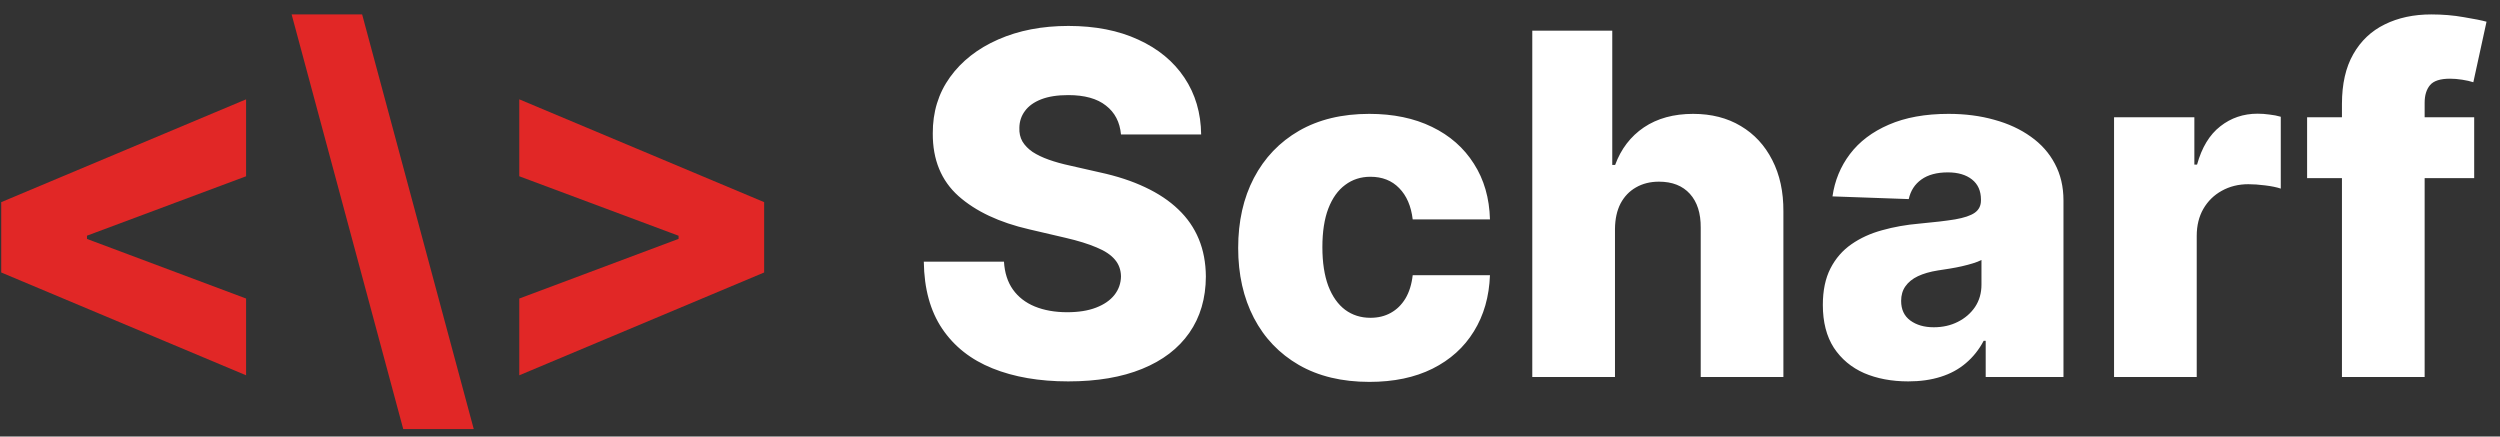 <svg width="126" height="22" viewBox="0 0 126 22" fill="none" xmlns="http://www.w3.org/2000/svg">
<rect x="0" y="0" width="126" height="22" fill="#333333" stroke="none"/>
<path d="M0.062 13.733V10.188L12.403 5.006V8.884L4.256 11.926L4.384 11.739V12.19L4.256 11.994L12.403 15.046V18.915L0.062 13.733ZM20.323 21.625L14.698 0.727H18.252L23.877 21.625H20.323ZM38.513 13.733L26.172 18.915V15.046L34.32 11.994L34.2 12.19V11.739L34.32 11.926L26.172 8.884V5.006L38.513 10.188V13.733Z" fill="#E12726"/>
<path d="M56.498 6.778C56.441 6.153 56.188 5.668 55.739 5.321C55.296 4.969 54.663 4.793 53.839 4.793C53.293 4.793 52.839 4.864 52.475 5.006C52.111 5.148 51.839 5.344 51.657 5.594C51.475 5.838 51.381 6.119 51.376 6.438C51.364 6.699 51.416 6.929 51.529 7.128C51.648 7.327 51.819 7.503 52.041 7.656C52.268 7.804 52.541 7.935 52.859 8.048C53.177 8.162 53.535 8.261 53.932 8.347L55.432 8.688C56.296 8.875 57.057 9.125 57.717 9.438C58.381 9.75 58.938 10.122 59.387 10.554C59.842 10.986 60.185 11.483 60.418 12.046C60.651 12.608 60.771 13.239 60.776 13.938C60.771 15.04 60.492 15.986 59.941 16.776C59.39 17.565 58.597 18.171 57.563 18.591C56.535 19.011 55.293 19.222 53.839 19.222C52.379 19.222 51.106 19.003 50.021 18.565C48.935 18.128 48.092 17.463 47.489 16.571C46.887 15.679 46.577 14.551 46.56 13.188H50.6C50.634 13.75 50.785 14.219 51.052 14.594C51.319 14.969 51.685 15.253 52.151 15.446C52.623 15.639 53.168 15.736 53.788 15.736C54.356 15.736 54.839 15.659 55.236 15.506C55.64 15.352 55.95 15.139 56.166 14.867C56.381 14.594 56.492 14.281 56.498 13.929C56.492 13.599 56.39 13.318 56.191 13.085C55.992 12.847 55.685 12.642 55.271 12.472C54.861 12.296 54.339 12.133 53.702 11.986L51.879 11.56C50.367 11.213 49.177 10.653 48.307 9.881C47.438 9.102 47.006 8.051 47.012 6.727C47.006 5.648 47.296 4.702 47.881 3.889C48.467 3.077 49.276 2.443 50.31 1.989C51.344 1.534 52.523 1.307 53.847 1.307C55.2 1.307 56.373 1.537 57.367 1.997C58.367 2.452 59.143 3.091 59.694 3.915C60.245 4.739 60.526 5.693 60.538 6.778H56.498ZM69.018 19.247C67.637 19.247 66.452 18.963 65.464 18.395C64.481 17.827 63.725 17.037 63.197 16.026C62.668 15.008 62.404 13.832 62.404 12.497C62.404 11.156 62.668 9.98 63.197 8.969C63.731 7.952 64.489 7.159 65.472 6.591C66.461 6.023 67.64 5.739 69.009 5.739C70.219 5.739 71.273 5.957 72.171 6.395C73.075 6.832 73.779 7.452 74.285 8.253C74.796 9.048 75.066 9.983 75.094 11.057H71.2C71.12 10.386 70.893 9.861 70.518 9.48C70.148 9.099 69.665 8.909 69.069 8.909C68.586 8.909 68.163 9.045 67.799 9.318C67.435 9.585 67.151 9.983 66.947 10.511C66.748 11.034 66.648 11.682 66.648 12.454C66.648 13.227 66.748 13.881 66.947 14.415C67.151 14.943 67.435 15.344 67.799 15.617C68.163 15.883 68.586 16.017 69.069 16.017C69.455 16.017 69.796 15.935 70.092 15.77C70.393 15.605 70.64 15.364 70.833 15.046C71.026 14.722 71.148 14.329 71.2 13.869H75.094C75.055 14.949 74.785 15.892 74.285 16.699C73.79 17.506 73.094 18.134 72.197 18.582C71.305 19.026 70.245 19.247 69.018 19.247ZM81.395 11.534V19H77.227V1.545H81.258V8.312H81.403C81.699 7.506 82.182 6.875 82.852 6.42C83.528 5.966 84.355 5.739 85.332 5.739C86.253 5.739 87.054 5.943 87.736 6.352C88.418 6.756 88.946 7.327 89.321 8.065C89.702 8.804 89.889 9.668 89.883 10.656V19H85.716V11.474C85.722 10.747 85.54 10.179 85.171 9.77C84.801 9.361 84.281 9.156 83.611 9.156C83.173 9.156 82.787 9.253 82.452 9.446C82.122 9.634 81.864 9.903 81.676 10.256C81.494 10.608 81.401 11.034 81.395 11.534ZM96.175 19.222C95.34 19.222 94.599 19.082 93.951 18.804C93.309 18.52 92.8 18.094 92.425 17.526C92.056 16.952 91.871 16.233 91.871 15.369C91.871 14.642 91.999 14.028 92.255 13.528C92.511 13.028 92.863 12.622 93.312 12.31C93.761 11.997 94.278 11.761 94.863 11.602C95.448 11.438 96.073 11.327 96.738 11.27C97.482 11.202 98.082 11.131 98.536 11.057C98.991 10.977 99.32 10.867 99.525 10.724C99.735 10.577 99.84 10.369 99.84 10.102V10.06C99.84 9.622 99.69 9.284 99.388 9.045C99.087 8.807 98.681 8.688 98.17 8.688C97.619 8.688 97.175 8.807 96.84 9.045C96.505 9.284 96.292 9.614 96.201 10.034L92.357 9.898C92.471 9.102 92.763 8.392 93.235 7.767C93.712 7.136 94.366 6.642 95.195 6.284C96.031 5.92 97.033 5.739 98.204 5.739C99.039 5.739 99.809 5.838 100.513 6.037C101.218 6.23 101.832 6.514 102.354 6.889C102.877 7.259 103.281 7.713 103.565 8.253C103.854 8.793 103.999 9.409 103.999 10.102V19H100.079V17.176H99.977C99.744 17.619 99.445 17.994 99.082 18.301C98.724 18.608 98.3 18.838 97.812 18.991C97.329 19.145 96.783 19.222 96.175 19.222ZM97.462 16.494C97.911 16.494 98.315 16.403 98.673 16.222C99.036 16.04 99.326 15.79 99.542 15.472C99.758 15.148 99.866 14.773 99.866 14.347V13.102C99.746 13.165 99.602 13.222 99.431 13.273C99.266 13.324 99.085 13.372 98.886 13.418C98.687 13.463 98.482 13.503 98.272 13.537C98.062 13.571 97.86 13.602 97.667 13.631C97.275 13.693 96.94 13.79 96.661 13.921C96.388 14.051 96.178 14.222 96.031 14.432C95.888 14.636 95.817 14.881 95.817 15.165C95.817 15.597 95.971 15.926 96.278 16.153C96.59 16.381 96.985 16.494 97.462 16.494ZM106.548 19V5.909H110.596V8.295H110.732C110.971 7.432 111.36 6.79 111.9 6.369C112.44 5.943 113.067 5.73 113.783 5.73C113.977 5.73 114.175 5.744 114.38 5.773C114.585 5.795 114.775 5.832 114.951 5.884V9.506C114.752 9.438 114.491 9.384 114.167 9.344C113.849 9.304 113.565 9.284 113.315 9.284C112.82 9.284 112.374 9.395 111.977 9.616C111.585 9.832 111.275 10.136 111.048 10.528C110.826 10.915 110.715 11.369 110.715 11.892V19H106.548ZM124.699 5.909V8.977H116.278V5.909H124.699ZM118.034 19V5.244C118.034 4.233 118.224 3.395 118.605 2.73C118.986 2.06 119.514 1.56 120.19 1.23C120.866 0.895 121.648 0.727 122.534 0.727C123.114 0.727 123.659 0.773 124.17 0.864C124.688 0.949 125.071 1.026 125.321 1.094L124.656 4.145C124.503 4.094 124.315 4.051 124.094 4.017C123.878 3.983 123.673 3.966 123.48 3.966C122.991 3.966 122.656 4.074 122.474 4.29C122.293 4.506 122.202 4.801 122.202 5.176V19H118.034Z" fill="white"/>
</svg>
